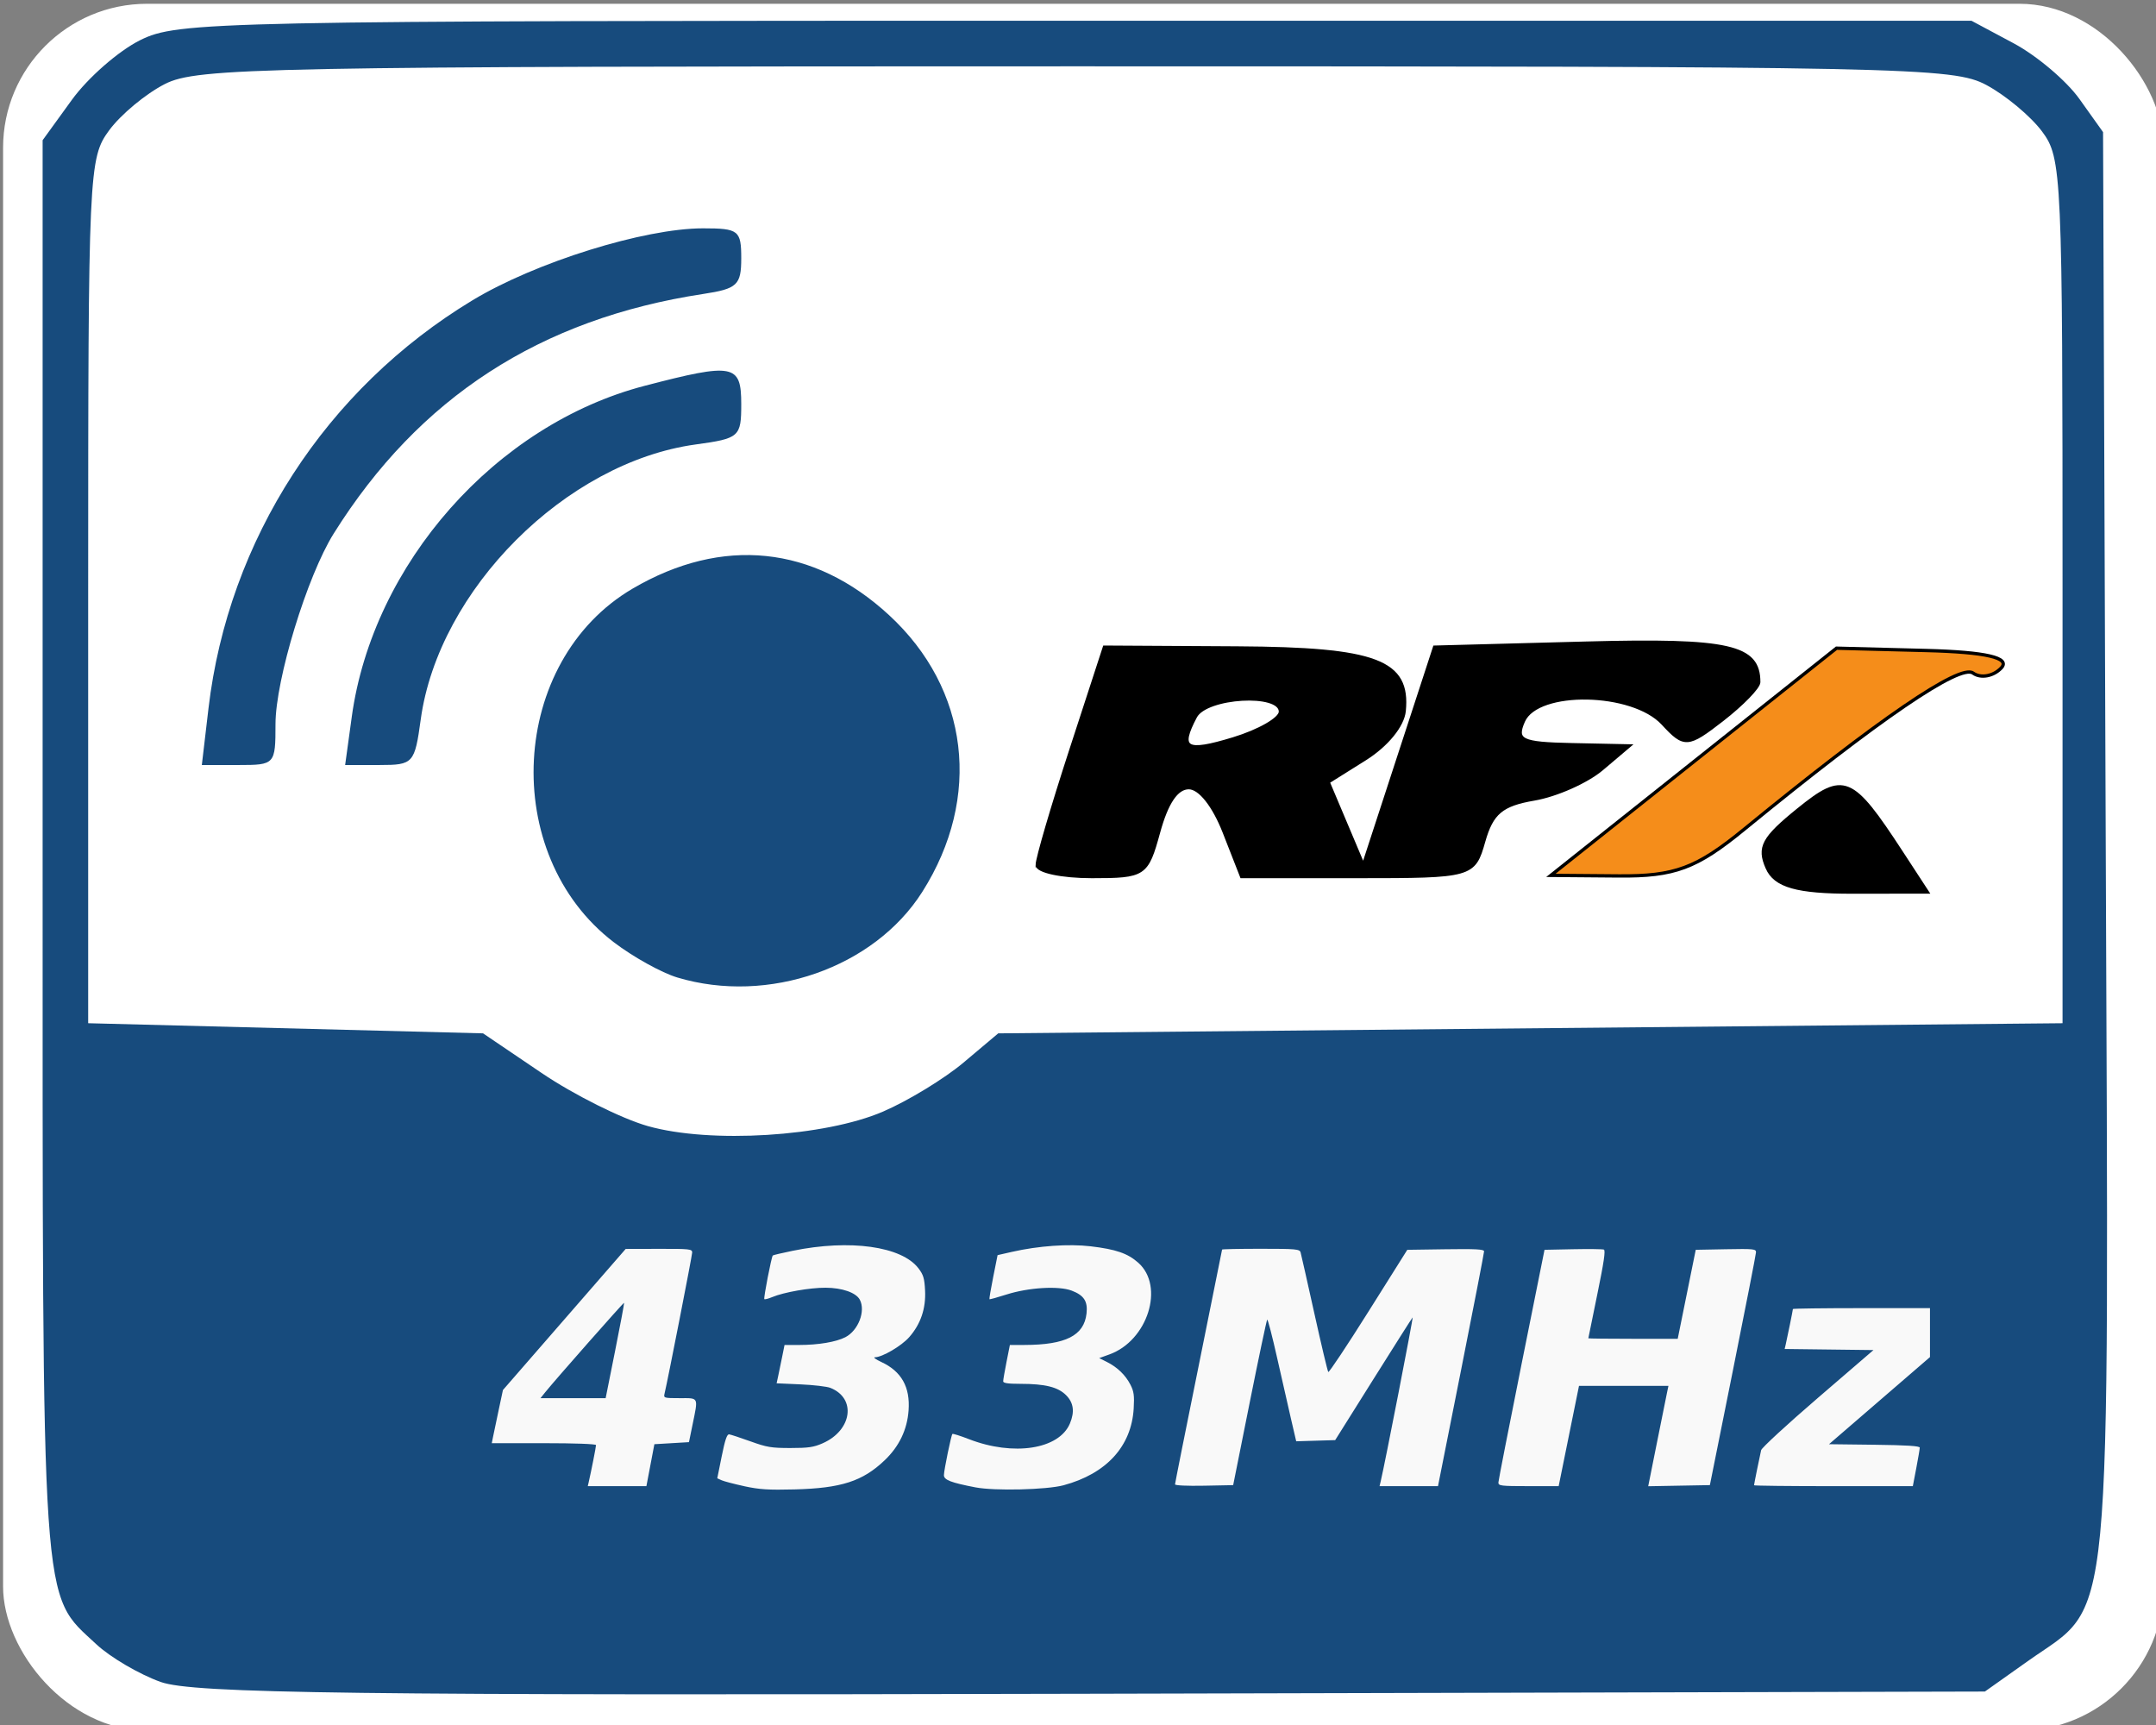 <?xml version="1.0" encoding="UTF-8" standalone="no"?>
<!-- Created with Inkscape (http://www.inkscape.org/) -->

<svg
   xmlns:dc="http://purl.org/dc/elements/1.1/"
   xmlns:cc="http://creativecommons.org/ns#"
   xmlns:rdf="http://www.w3.org/1999/02/22-rdf-syntax-ns#"
   xmlns:svg="http://www.w3.org/2000/svg"
   xmlns="http://www.w3.org/2000/svg"
   xmlns:sodipodi="http://sodipodi.sourceforge.net/DTD/sodipodi-0.dtd"
   xmlns:inkscape="http://www.inkscape.org/namespaces/inkscape"
   width="50mm"
   height="40mm"
   viewBox="0 0 177.165 141.732"
   id="svg4789"
   version="1.1"
   inkscape:version="0.91 r13725"
   sodipodi:docname="rfx433MHz_logo2.svg">
  <rect x="0" y="0" width="177.165" height="141.732" fill="#808080" stroke="none"/>
  <defs
     id="defs4791" />
  <sodipodi:namedview
     id="base"
     pagecolor="#ffffff"
     bordercolor="#666666"
     borderopacity="1.0"
     inkscape:pageopacity="0.0"
     inkscape:pageshadow="2"
     inkscape:zoom="3.959798"
     inkscape:cx="67.41203"
     inkscape:cy="55.077702"
     inkscape:document-units="px"
     inkscape:current-layer="layer1"
     showgrid="false"
     inkscape:window-width="1400"
     inkscape:window-height="1001"
     inkscape:window-x="0"
     inkscape:window-y="25"
     inkscape:window-maximized="1" />
  <g
     inkscape:label="Layer 1"
     inkscape:groupmode="layer"
     id="layer1"
     transform="translate(0,-910.63)">
    <rect
       style="fill:#ffffff;fill-opacity:1;stroke:#008080;stroke-width:0;stroke-miterlimit:4;stroke-dasharray:none"
       id="rect7785"
       width="177.534"
       height="141.877"
       x="0.253"
       y="910.941"
       ry="11.831" />
    <g
       id="g5991"
       transform="matrix(0.832,0,0,0.832,-100.141,529.669)">
      <path
         inkscape:connector-curvature="0"
         id="path5370"
         d="m 136.227,623.986 c -2.115,-0.76 -4.97,-2.433 -6.345,-3.717 -5.515,-5.151 -5.31,-2.142 -5.31,-78.136 l 0,-70.4 2.884,-3.981 c 1.586,-2.19 4.624,-4.845 6.75,-5.9 3.724,-1.849 7.12,-1.919 92.366,-1.919 l 88.5,0 4.166,2.227 c 2.291,1.225 5.216,3.7 6.5,5.5 l 2.334,3.273 0.265,70.5 c 0.299,79.693 0.799,74.473 -7.704,80.5 l -4.232,3 -88.164,0.217 c -72.909,0.18 -88.83,-0.022 -92.009,-1.165 z m 71.352,-56.328 c 2.479,-1.07 6.052,-3.246 7.941,-4.835 l 3.433,-2.889 52.559,-0.5 52.559,-0.5 0,-42.677 c 0,-41.343 -0.064,-42.763 -2.032,-45.399 -1.118,-1.497 -3.586,-3.554 -5.484,-4.573 -3.284,-1.761 -7.674,-1.851 -89.968,-1.85 -80.391,10e-4 -86.758,0.125 -89.945,1.75 -1.886,0.962 -4.361,3.019 -5.5,4.571 -2.018,2.751 -2.071,3.909 -2.071,45.5 l 0,42.677 19.5,0.5 19.5,0.5 5.782,3.913 c 3.18,2.152 7.905,4.513 10.5,5.247 6.178,1.747 17.469,1.049 23.226,-1.435 z M 187.256,554.417 c -1.548,-0.465 -4.365,-2.027 -6.259,-3.472 -11.354,-8.66 -10.341,-27.789 1.851,-34.933 8.851,-5.187 17.862,-4.257 25.313,2.611 7.921,7.301 9.209,18.006 3.29,27.34 -4.755,7.498 -15.21,11.151 -24.195,8.454 z m -46.304,-26.571 c 1.959,-16.665 11.59,-31.552 26.076,-40.306 6.214,-3.755 16.95,-7.105 22.771,-7.105 3.511,0 3.772,0.204 3.772,2.955 0,2.646 -0.392,3.014 -3.75,3.525 -16.104,2.451 -28.082,10.216 -36.502,23.664 -2.625,4.193 -5.748,14.42 -5.748,18.824 0,3.97 -0.056,4.032 -3.638,4.032 l -3.638,0 0.657,-5.588 z m 14.15,0.838 c 2.085,-15.146 14.229,-28.869 28.939,-32.7 8.784,-2.288 9.53,-2.146 9.53,1.814 0,3.229 -0.18,3.389 -4.503,3.981 -12.819,1.757 -25.395,14.336 -27.153,27.161 -0.594,4.331 -0.74,4.494 -4.041,4.494 l -3.425,0 0.654,-4.75 z"
         style="fill:#174b7d;fill-opacity:1" />
      <g
         transform="matrix(0.298,0,0,0.298,111.406,385.995)"
         id="g5394">
        <path
           style="fill:#000000;stroke:#000000"
           d="m 373.767,527.904 c 0,-2.126 5.016,-19.249 11.146,-38.051 l 11.146,-34.186 44.113,0.259 c 46.024,0.27 56.946,4.405 55.312,20.939 -0.482,4.879 -5.807,11.391 -13.006,15.907 l -12.189,7.646 5.804,13.743 5.804,13.743 11.792,-36.118 11.792,-36.118 50.177,-1.336 c 47.513,-1.265 57.377,0.969 57.339,12.984 -0.005,1.695 -5.472,7.323 -12.148,12.508 -11.45,8.893 -12.566,8.962 -19.704,1.227 -10.033,-10.872 -41.489,-11.44 -46.151,-0.834 -2.826,6.428 -0.799,7.416 15.934,7.765 l 19.172,0.401 -9.101,7.699 c -5.006,4.235 -15.119,8.727 -22.474,9.983 -10.75,1.836 -14.024,4.58 -16.692,13.994 -3.268,11.531 -3.909,11.71 -41.809,11.71 l -38.489,0 -5.768,-14.729 c -3.483,-8.895 -8.123,-14.729 -11.713,-14.729 -3.976,0 -7.282,4.879 -9.979,14.729 -3.897,14.23 -4.649,14.729 -22.17,14.729 -9.975,0 -18.136,-1.739 -18.136,-3.865 z m 80.613,-50.82 c 0,-6.481 -24.541,-5.031 -28.085,1.659 -5.674,10.712 -3.286,12.112 12.482,7.317 8.581,-2.609 15.603,-6.649 15.603,-8.977 z"
           id="path5378"
           inkscape:connector-curvature="0"
           sodipodi:nodetypes="sscssscccccscsssscsssscsssssssss" />
        <g
           id="g5390"
           transform="matrix(1.103,0,0,1.103,27.892,-243.342)">
          <path
             sodipodi:nodetypes="ccssssscc"
             style="fill:#f58d1a;fill-opacity:1;stroke:#000000"
             d="m 510.881,668.206 42.907,-34.125 26.903,0.695 c 18.057,0.466 25.487,2.191 22.596,5.246 -2.369,2.503 -6.185,3.191 -8.48,1.528 -3.905,-2.829 -28.287,13.812 -68.76,46.931 -14.343,11.737 -20.857,14.159 -37.706,14.019 l -20.368,-0.169 z"
             id="path5384"
             inkscape:connector-curvature="0" />
          <path
             inkscape:connector-curvature="0"
             id="path5382"
             d="m 532.974,700.072 c -2.709,-6.162 -1.25,-8.89 9.335,-17.456 13.684,-11.075 16.006,-10.117 30.945,12.762 l 7.801,11.948 -22.435,0.025 c -16.698,0.018 -23.256,-1.843 -25.646,-7.279 z"
             style="fill:#000000;fill-opacity:1;stroke:#000000"
             sodipodi:nodetypes="csscscc" />
        </g>
      </g>
      <path
         inkscape:connector-curvature="0"
         id="path5989"
         d="m 193.879,604.656 c -1,-0.217 -2.011,-0.482 -2.247,-0.589 l -0.429,-0.194 0.442,-2.188 c 0.325,-1.611 0.519,-2.179 0.732,-2.151 0.159,0.021 1.108,0.333 2.108,0.693 1.615,0.582 2.056,0.656 3.94,0.656 1.775,0 2.295,-0.076 3.184,-0.466 2.918,-1.281 3.356,-4.453 0.756,-5.477 -0.333,-0.131 -1.662,-0.286 -2.953,-0.343 l -2.347,-0.104 0.157,-0.731 c 0.086,-0.402 0.262,-1.254 0.391,-1.893 l 0.234,-1.162 1.451,0 c 1.893,0 3.646,-0.297 4.558,-0.768 1.28,-0.661 2.02,-2.59 1.423,-3.707 -0.372,-0.694 -1.743,-1.173 -3.377,-1.178 -1.559,-0.008 -4.127,0.446 -5.276,0.926 -0.378,0.158 -0.727,0.248 -0.775,0.2 -0.091,-0.091 0.701,-4.174 0.835,-4.309 0.042,-0.043 0.927,-0.251 1.966,-0.464 5.655,-1.159 10.76,-0.447 12.422,1.731 0.49,0.642 0.593,0.99 0.653,2.196 0.088,1.78 -0.436,3.316 -1.568,4.603 -0.766,0.87 -2.661,1.981 -3.386,1.985 -0.201,0 0.089,0.214 0.645,0.473 1.976,0.92 2.845,2.466 2.681,4.766 -0.137,1.91 -0.929,3.564 -2.361,4.931 -2.18,2.079 -4.29,2.761 -8.909,2.88 -2.569,0.066 -3.459,0.009 -4.951,-0.314 z m 22.834,0.115 c -2.442,-0.47 -3.133,-0.739 -3.124,-1.214 0.01,-0.513 0.716,-3.942 0.837,-4.063 0.047,-0.047 0.775,0.181 1.617,0.508 4.412,1.713 8.921,1.016 9.991,-1.545 0.484,-1.158 0.362,-2.05 -0.382,-2.793 -0.803,-0.803 -2.071,-1.118 -4.503,-1.118 -1.231,0 -1.708,-0.07 -1.708,-0.253 -9e-5,-0.139 0.149,-1.003 0.331,-1.92 l 0.331,-1.667 1.437,0 c 4.072,-0.008 5.887,-0.923 6.133,-3.104 0.135,-1.201 -0.249,-1.797 -1.459,-2.259 -1.291,-0.493 -4.27,-0.315 -6.462,0.387 -0.884,0.283 -1.634,0.489 -1.666,0.457 -0.032,-0.032 0.136,-1.024 0.372,-2.205 l 0.43,-2.147 1.426,-0.324 c 2.613,-0.594 5.591,-0.804 7.763,-0.548 2.504,0.296 3.664,0.696 4.71,1.626 2.62,2.331 0.929,7.691 -2.855,9.052 l -1.008,0.363 0.765,0.384 c 1.035,0.52 1.831,1.29 2.323,2.247 0.337,0.656 0.394,1.068 0.32,2.339 -0.216,3.737 -2.692,6.448 -6.93,7.589 -1.662,0.447 -6.806,0.57 -8.689,0.208 z m -38.195,-0.576 c 0.234,-1.007 0.71,-3.423 0.71,-3.6 0,-0.112 -2.091,-0.189 -5.148,-0.189 l -5.148,0 0.126,-0.628 c 0.069,-0.345 0.317,-1.526 0.551,-2.624 l 0.425,-1.997 6.062,-6.967 6.062,-6.967 3.284,-0.008 c 3.026,-0.008 3.284,0.021 3.284,0.355 0,0.305 -2.397,12.546 -2.728,13.934 -0.106,0.443 -0.066,0.455 1.512,0.455 1.894,0 1.82,-0.155 1.25,2.627 l -0.352,1.718 -1.708,0.101 -1.708,0.101 -0.394,2.071 -0.394,2.071 -2.895,0 -2.895,0 0.105,-0.455 z m 2.598,-12.918 c 0.515,-2.576 0.914,-4.707 0.885,-4.735 -0.05,-0.051 -6.84,7.649 -7.789,8.833 l -0.469,0.585 3.218,0 3.218,0 0.937,-4.683 z m 55.298,13.194 c 0,-0.104 1.046,-5.345 2.324,-11.648 1.278,-6.302 2.324,-11.494 2.324,-11.537 0,-0.043 1.722,-0.078 3.826,-0.078 3.47,0 3.835,0.033 3.928,0.354 0.056,0.194 0.666,2.9 1.355,6.012 0.689,3.112 1.31,5.723 1.379,5.802 0.069,0.079 1.854,-2.603 3.965,-5.961 l 3.839,-6.105 3.787,-0.055 c 2.955,-0.043 3.789,0 3.796,0.202 0.005,0.141 -1.017,5.417 -2.271,11.725 l -2.28,11.468 -2.886,0 -2.886,0 0.109,-0.455 c 0.417,-1.742 3.253,-16.304 3.157,-16.207 -0.067,0.066 -1.814,2.82 -3.884,6.118 l -3.763,5.997 -1.925,0.058 -1.925,0.058 -0.507,-2.179 c -0.279,-1.199 -0.899,-3.926 -1.378,-6.061 -0.479,-2.135 -0.92,-3.833 -0.981,-3.773 -0.06,0.059 -0.841,3.761 -1.735,8.226 l -1.625,8.118 -2.871,0.056 c -1.688,0.033 -2.871,-0.022 -2.871,-0.133 z m 31.937,-0.176 c 0.006,-0.194 1.033,-5.446 2.283,-11.67 l 2.273,-11.316 2.81,-0.057 c 1.545,-0.031 2.919,-0.014 3.052,0.036 0.177,0.068 0.003,1.255 -0.646,4.401 -0.488,2.369 -0.889,4.331 -0.889,4.359 -7.9e-4,0.028 1.985,0.051 4.413,0.051 l 4.415,0 0.89,-4.395 0.89,-4.395 2.981,-0.056 c 2.745,-0.051 2.98,-0.028 2.971,0.303 -0.006,0.198 -1.033,5.451 -2.283,11.675 l -2.273,11.316 -3.045,0.055 -3.045,0.056 0.881,-4.4 c 0.484,-2.42 0.934,-4.65 0.999,-4.956 l 0.118,-0.556 -4.417,0 -4.417,0 -1.004,4.951 -1.004,4.951 -2.981,0 c -2.708,0 -2.98,-0.032 -2.971,-0.354 z m 25.249,0.266 c 0,-0.095 0.543,-2.776 0.702,-3.465 0.054,-0.233 2.555,-2.537 5.595,-5.153 l 5.498,-4.732 -4.385,-0.054 -4.385,-0.054 0.105,-0.451 c 0.161,-0.695 0.709,-3.396 0.709,-3.495 0,-0.048 3.046,-0.088 6.769,-0.088 l 6.769,0 0,2.417 0,2.417 -4.986,4.302 -4.986,4.302 4.481,0.054 c 3.198,0.039 4.481,0.121 4.481,0.286 0,0.127 -0.154,1.035 -0.342,2.017 l -0.342,1.786 -7.842,0 c -4.313,0 -7.842,-0.04 -7.842,-0.088 z"
         style="fill:#f9f9f9" />
    </g>
  </g>
</svg>
